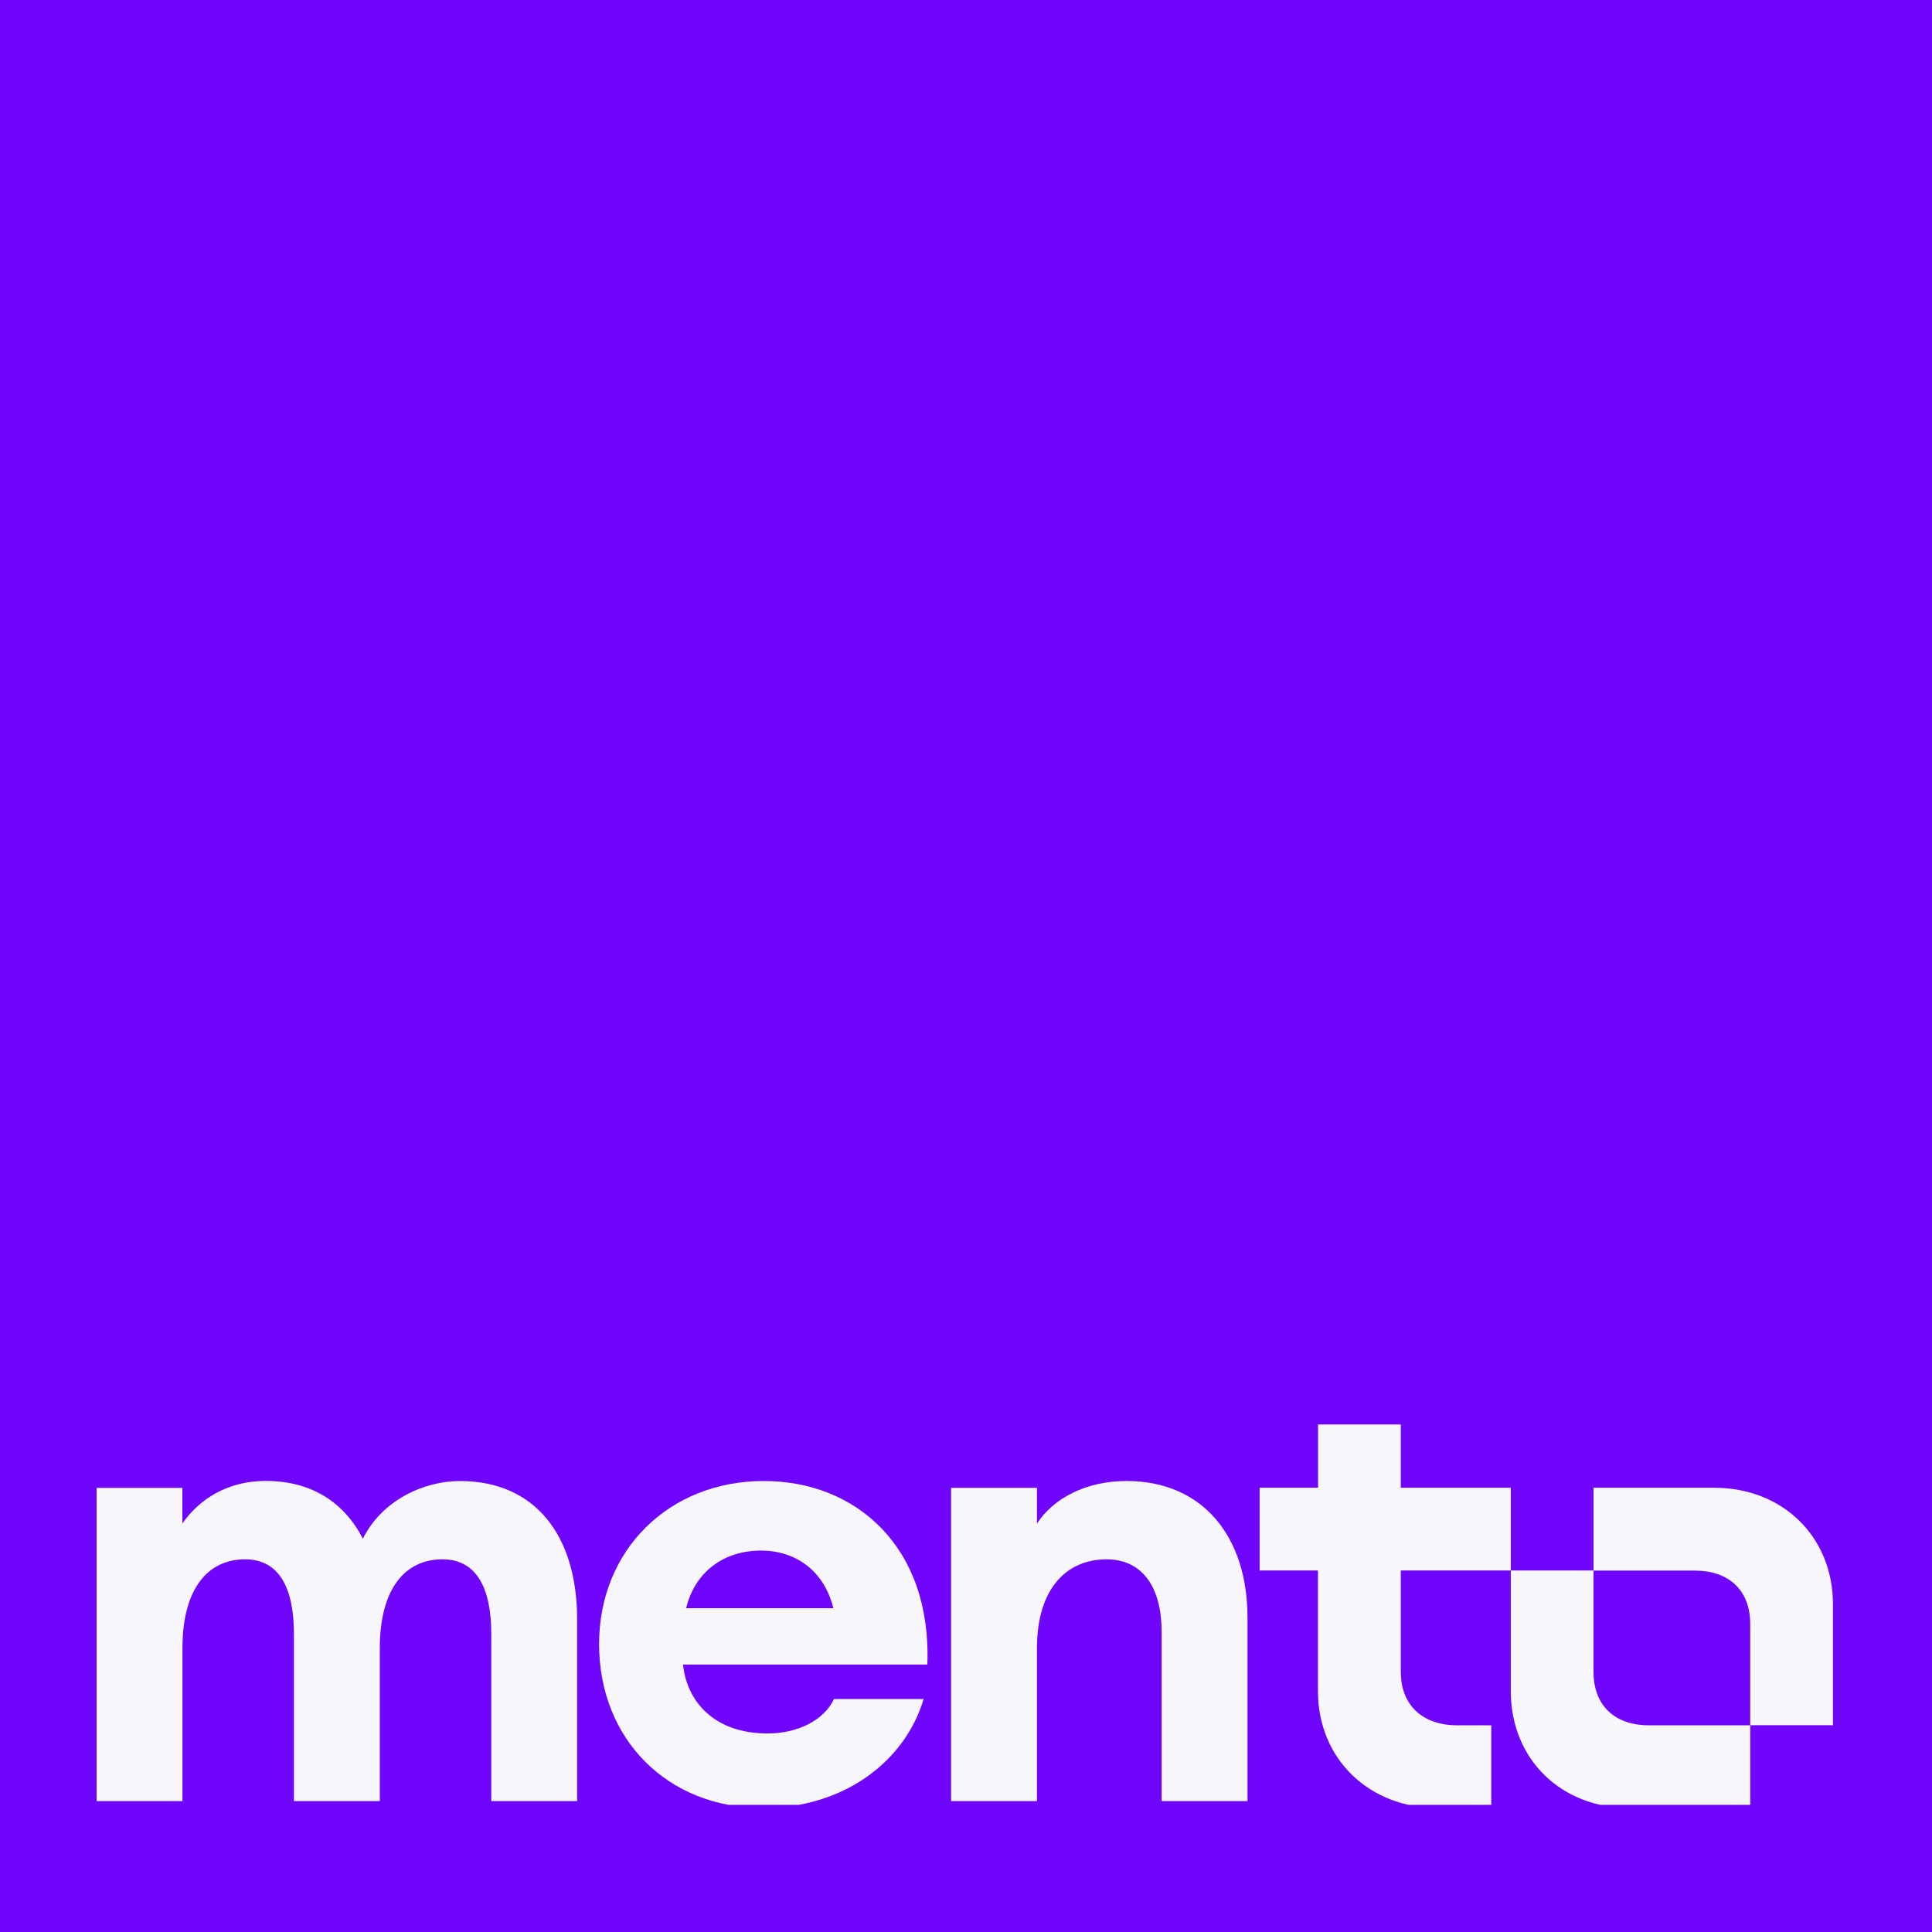 <svg width="80" height="80" viewBox="0 0 80 80" fill="none" xmlns="http://www.w3.org/2000/svg">
<rect width="80" height="80" fill="#7005FC"/>
<g clip-path="url(#clip0_2360_6199)">
<path d="M62.559 65.031V61.605H58.004V58.984H54.578V61.605H52.158V65.031H54.574V70.028C54.574 72.85 56.713 74.867 59.535 74.867H61.75V71.441H60.34C58.928 71.441 58.004 70.632 58.004 69.223V65.031H62.559ZM72.473 71.441V74.867H67.476C64.654 74.867 62.559 72.854 62.559 70.028V65.031H65.984V69.223C65.984 70.632 66.869 71.441 68.282 71.441H72.473ZM65.984 65.031V61.605H70.981C73.803 61.605 75.899 63.618 75.899 66.44V71.437H72.473V67.253C72.473 65.84 71.585 65.035 70.173 65.035H65.984V65.031Z" fill="#F7F6FA"/>
<path d="M42.935 74.58H39.383V61.609H42.938V63.09C43.614 62.048 44.962 61.325 46.648 61.325C49.787 61.325 51.656 63.608 51.656 66.98V74.58H48.101V67.577C48.101 65.708 47.295 64.568 45.818 64.568C44.182 64.568 42.938 65.761 42.938 68.253V74.58H42.935Z" fill="#F7F6FA"/>
<path fill-rule="evenodd" clip-rule="evenodd" d="M34.535 70.352H38.245C37.465 72.973 34.898 74.868 31.601 74.868C27.632 74.868 24.807 72.013 24.807 68.073C24.807 64.205 27.683 61.325 31.63 61.325C35.441 61.325 38.583 64.05 38.399 68.925H28.283C28.438 70.457 29.577 71.779 31.785 71.779C33.028 71.779 34.121 71.237 34.535 70.352ZM31.526 64.205C32.744 64.205 34.067 64.852 34.51 66.592H28.412C28.75 65.165 29.89 64.205 31.526 64.205Z" fill="#F7F6FA"/>
<path d="M4 74.58H7.555V68.253C7.555 65.762 8.62 64.568 10.147 64.568C11.549 64.568 12.171 65.737 12.171 67.656V74.58H15.727V68.253C15.727 65.762 16.791 64.568 18.319 64.568C19.721 64.568 20.343 65.737 20.343 67.656V74.58H23.898V67.06C23.898 63.555 22.137 61.326 19.045 61.326C17.571 61.326 15.831 62.102 15.026 63.713C14.246 62.206 12.898 61.322 11.003 61.322C9.421 61.322 8.253 62.077 7.552 63.084V61.61H4V74.577V74.58Z" fill="#F7F6FA"/>
</g>
<defs>
<clipPath id="clip0_2360_6199">
<rect width="72" height="15.75" fill="white" transform="translate(4 58.984)"/>
</clipPath>
</defs>
</svg>
